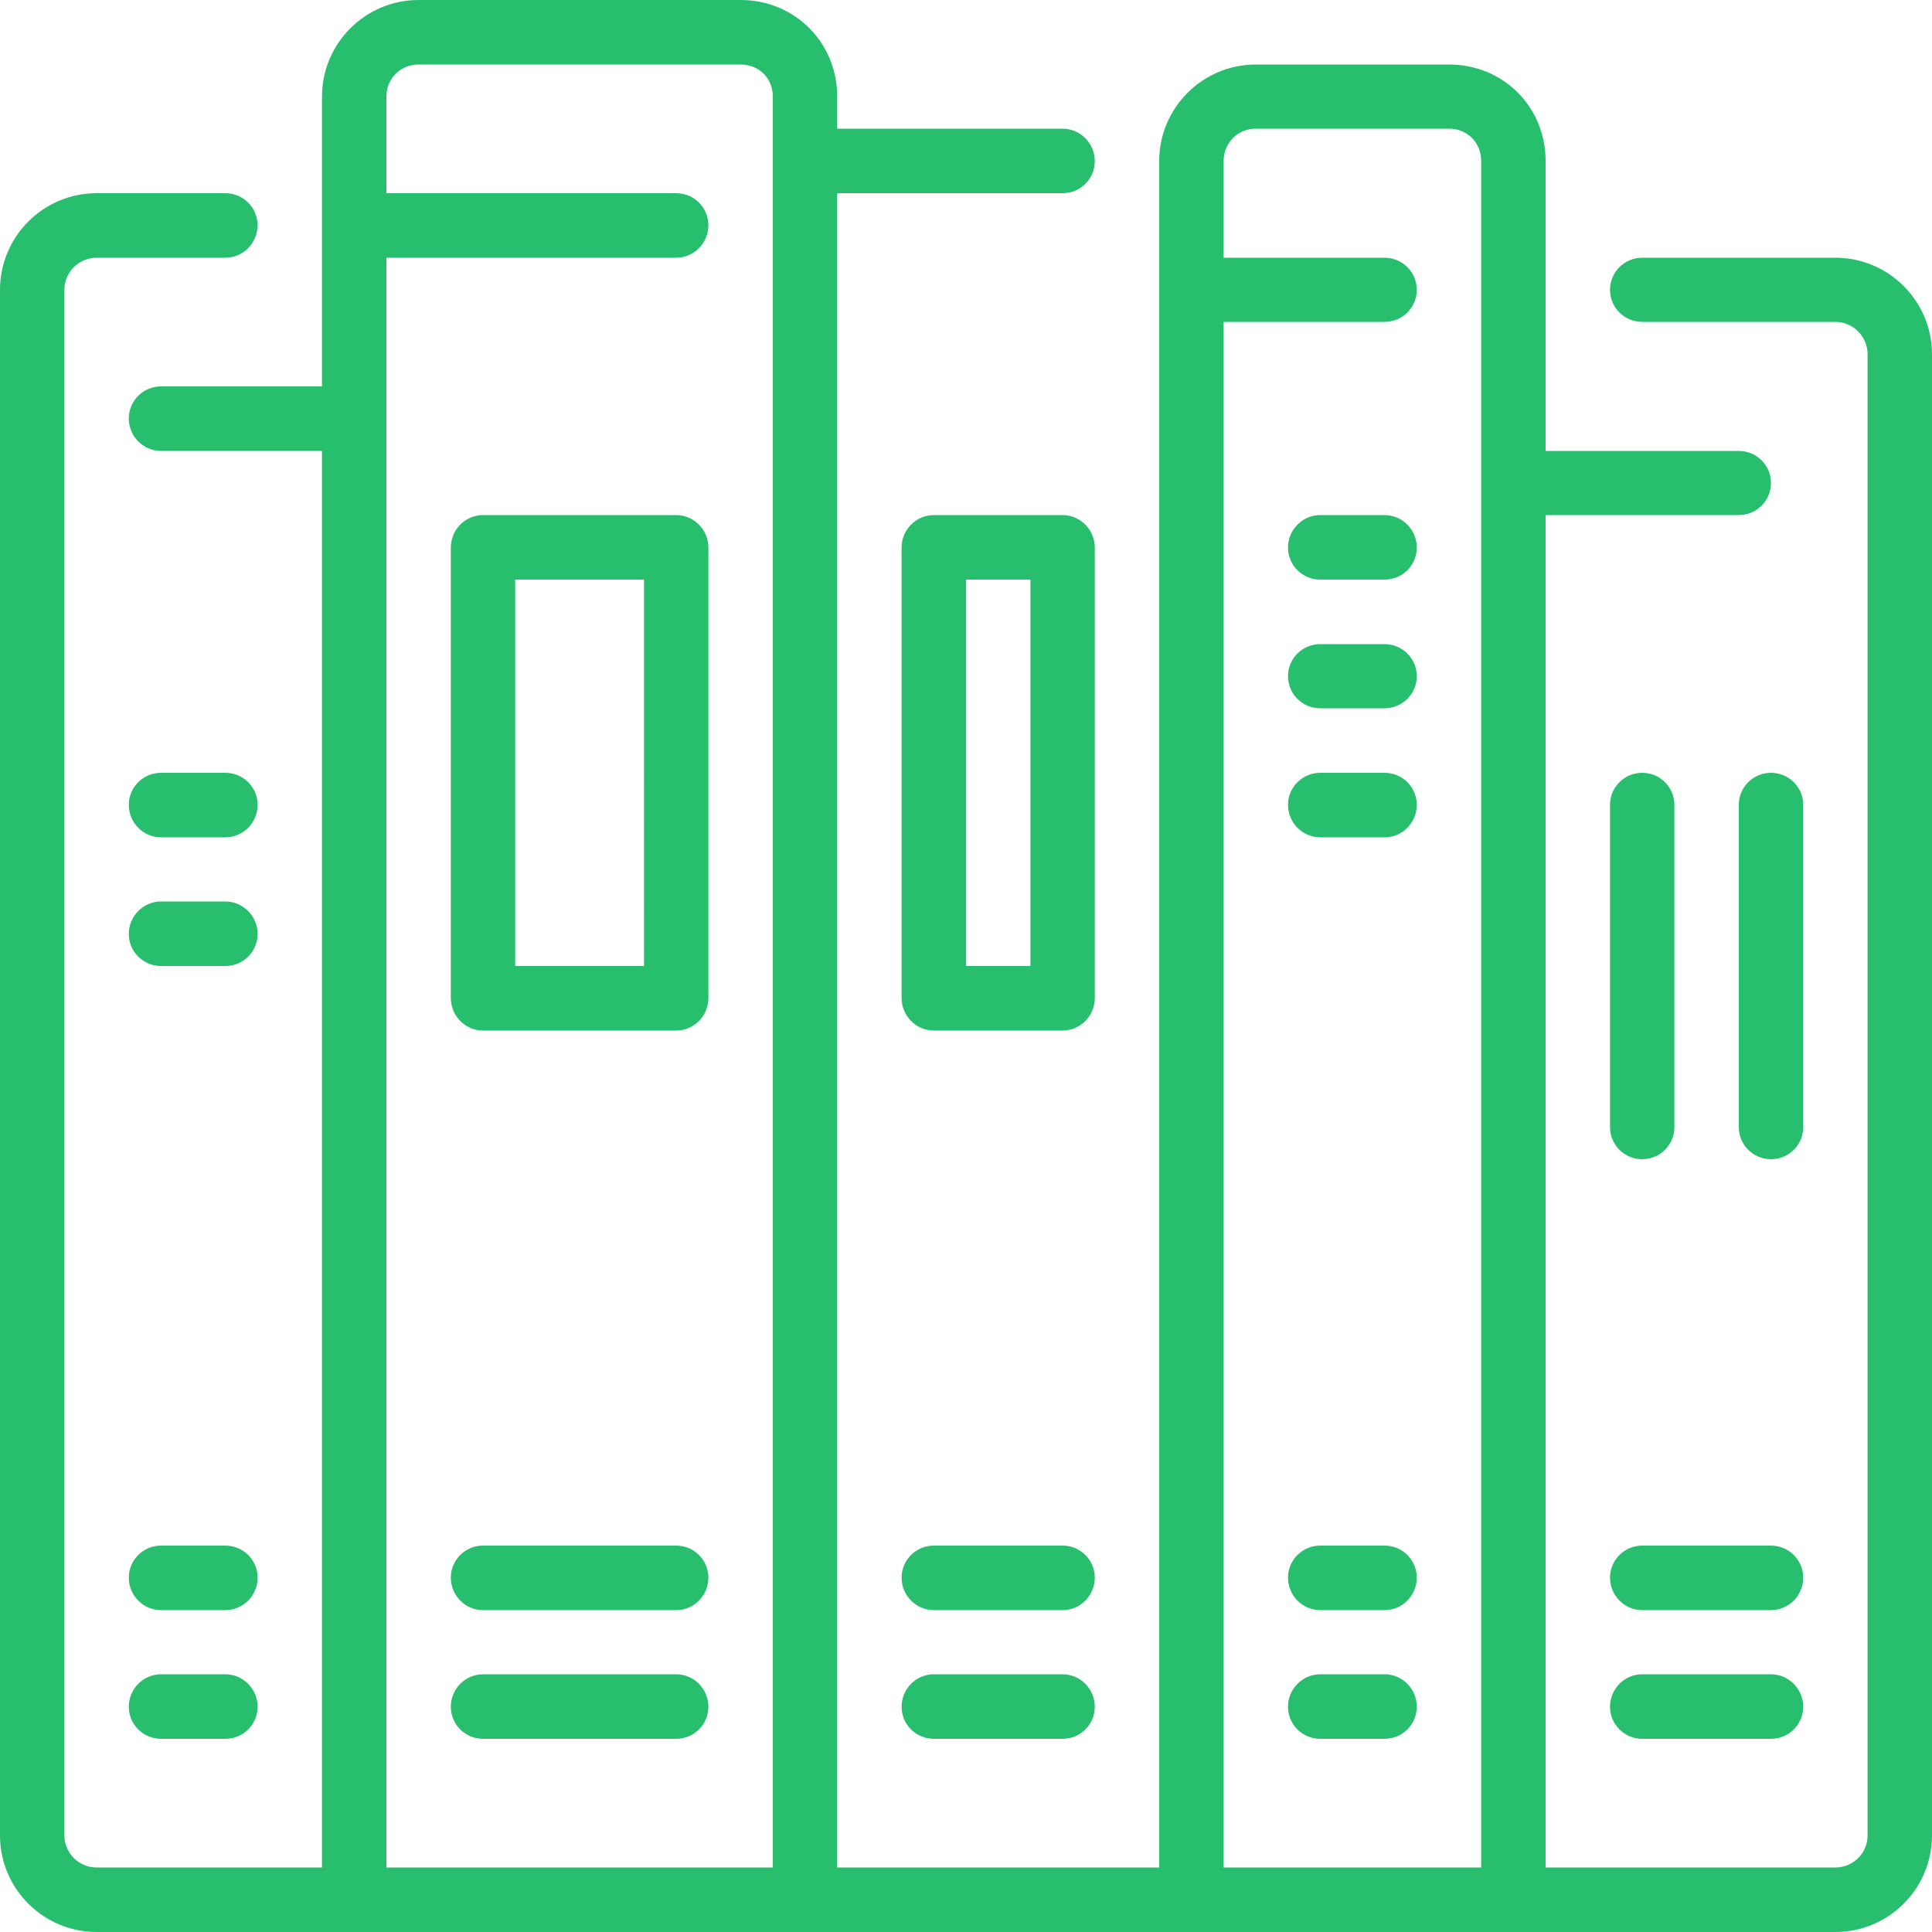 <?xml version="1.0" encoding="utf-8"?>
<!-- Generator: Adobe Illustrator 16.0.2, SVG Export Plug-In . SVG Version: 6.00 Build 0)  -->
<!DOCTYPE svg PUBLIC "-//W3C//DTD SVG 1.1//EN" "http://www.w3.org/Graphics/SVG/1.1/DTD/svg11.dtd">
<svg version="1.1" id="SvgjsSvg1022" xmlns:svgjs="http://svgjs.com/svgjs"
	 xmlns="http://www.w3.org/2000/svg" xmlns:xlink="http://www.w3.org/1999/xlink" x="0px" y="0px" width="50px" height="50px"
	 viewBox="0 0 50 50" enable-background="new 0 0 50 50" xml:space="preserve">
<title>Shape 1</title>
<desc>Created with Avocode.</desc>
<path id="SvgjsPath1024" fill="#27BE6E" d="M47.5,6.67h-5c-0.46,0-0.833,0.37-0.833,0.83S42.04,8.33,42.5,8.33h5
	c0.459,0,0.833,0.38,0.833,0.84V47.5c0,0.46-0.374,0.83-0.833,0.83H40v-35h5c0.46,0,0.833-0.37,0.833-0.83S45.46,11.67,45,11.67h-5
	v-7.5c0-1.41-1.098-2.5-2.5-2.5h-5c-1.378,0-2.5,1.12-2.5,2.5v44.16h-8.333V5H27.5c0.46,0,0.833-0.37,0.833-0.83
	S27.96,3.33,27.5,3.33h-5.833V2.5c0-1.4-1.099-2.5-2.5-2.5h-8.334c-1.378,0-2.5,1.12-2.5,2.5V10H4.167
	c-0.46,0-0.834,0.37-0.834,0.83s0.374,0.84,0.834,0.84h4.166v36.66H2.5c-0.459,0-0.833-0.37-0.833-0.83v-40
	c0-0.46,0.374-0.83,0.833-0.83h3.333c0.46,0,0.833-0.38,0.833-0.84S6.293,5,5.833,5H2.5C1.122,5,0,6.12,0,7.5v40
	C0,48.88,1.122,50,2.5,50h45c1.378,0,2.5-1.12,2.5-2.5V9.17C50,7.79,48.878,6.67,47.5,6.67z M10,48.33V6.67h7.5
	c0.46,0,0.833-0.38,0.833-0.84S17.96,5,17.5,5H10V2.5c0-0.47,0.366-0.83,0.833-0.83h8.334C19.642,1.67,20,2.02,20,2.5v45.83H10z
	 M38.333,48.33h-6.666v-40h4.166c0.46,0,0.833-0.37,0.833-0.83s-0.373-0.83-0.833-0.83h-4.166v-2.5c0-0.47,0.365-0.84,0.833-0.84h5
	c0.475,0,0.833,0.36,0.833,0.84V48.33z M17.5,13.33h-5c-0.46,0-0.833,0.38-0.833,0.84v11.66c0,0.46,0.373,0.84,0.833,0.84h5
	c0.46,0,0.833-0.38,0.833-0.84V14.17C18.333,13.71,17.96,13.33,17.5,13.33z M28.333,14.17c0-0.46-0.373-0.84-0.833-0.84h-3.333
	c-0.46,0-0.834,0.38-0.834,0.84v11.66c0,0.46,0.374,0.84,0.834,0.84H27.5c0.46,0,0.833-0.38,0.833-0.84V14.17z M16.667,25h-3.334V15
	h3.334V25z M46.667,20.83c0-0.46-0.374-0.83-0.834-0.83S45,20.37,45,20.83v8.34c0,0.46,0.373,0.83,0.833,0.83s0.834-0.37,0.834-0.83
	V20.83z M26.667,25H25V15h1.667V25z M42.5,30c0.46,0,0.833-0.37,0.833-0.83v-8.34c0-0.46-0.373-0.83-0.833-0.83
	s-0.833,0.37-0.833,0.83v8.34C41.667,29.63,42.04,30,42.5,30z M17.5,40h-5c-0.46,0-0.833,0.37-0.833,0.83s0.373,0.84,0.833,0.84h5
	c0.46,0,0.833-0.38,0.833-0.84S17.96,40,17.5,40z M17.5,43.33h-5c-0.46,0-0.833,0.38-0.833,0.84S12.04,45,12.5,45h5
	c0.46,0,0.833-0.37,0.833-0.83S17.96,43.33,17.5,43.33z M27.5,40h-3.333c-0.46,0-0.834,0.37-0.834,0.83s0.374,0.84,0.834,0.84H27.5
	c0.46,0,0.833-0.38,0.833-0.84S27.96,40,27.5,40z M27.5,43.33h-3.333c-0.46,0-0.834,0.38-0.834,0.84S23.707,45,24.167,45H27.5
	c0.46,0,0.833-0.37,0.833-0.83S27.96,43.33,27.5,43.33z M45.833,40H42.5c-0.46,0-0.833,0.37-0.833,0.83s0.373,0.84,0.833,0.84h3.333
	c0.46,0,0.834-0.38,0.834-0.84S46.293,40,45.833,40z M45.833,43.33H42.5c-0.46,0-0.833,0.38-0.833,0.84S42.04,45,42.5,45h3.333
	c0.46,0,0.834-0.37,0.834-0.83S46.293,43.33,45.833,43.33z M5.833,40H4.167c-0.46,0-0.834,0.37-0.834,0.83s0.374,0.84,0.834,0.84
	h1.666c0.46,0,0.834-0.38,0.834-0.84S6.293,40,5.833,40z M5.833,43.33H4.167c-0.46,0-0.834,0.38-0.834,0.84S3.707,45,4.167,45h1.666
	c0.46,0,0.834-0.37,0.834-0.83S6.293,43.33,5.833,43.33z M5.833,20H4.167c-0.46,0-0.834,0.37-0.834,0.83s0.374,0.84,0.834,0.84
	h1.666c0.46,0,0.834-0.38,0.834-0.84S6.293,20,5.833,20z M35.833,20h-1.666c-0.46,0-0.834,0.37-0.834,0.83s0.374,0.84,0.834,0.84
	h1.666c0.46,0,0.833-0.38,0.833-0.84C36.667,20.37,36.293,20,35.833,20z M35.833,13.33h-1.666c-0.46,0-0.834,0.38-0.834,0.84
	S33.707,15,34.167,15h1.666c0.46,0,0.833-0.37,0.833-0.83C36.667,13.71,36.293,13.33,35.833,13.33z M35.833,43.33h-1.666
	c-0.46,0-0.834,0.38-0.834,0.84S33.707,45,34.167,45h1.666c0.46,0,0.833-0.37,0.833-0.83C36.667,43.71,36.293,43.33,35.833,43.33z
	 M35.833,40h-1.666c-0.46,0-0.834,0.37-0.834,0.83s0.374,0.84,0.834,0.84h1.666c0.46,0,0.833-0.38,0.833-0.84S36.293,40,35.833,40z
	 M35.833,16.67h-1.666c-0.46,0-0.834,0.37-0.834,0.83s0.374,0.83,0.834,0.83h1.666c0.46,0,0.833-0.37,0.833-0.83
	S36.293,16.67,35.833,16.67z M5.833,23.33H4.167c-0.46,0-0.834,0.38-0.834,0.84S3.707,25,4.167,25h1.666
	c0.46,0,0.834-0.37,0.834-0.83S6.293,23.33,5.833,23.33z"/>
</svg>
